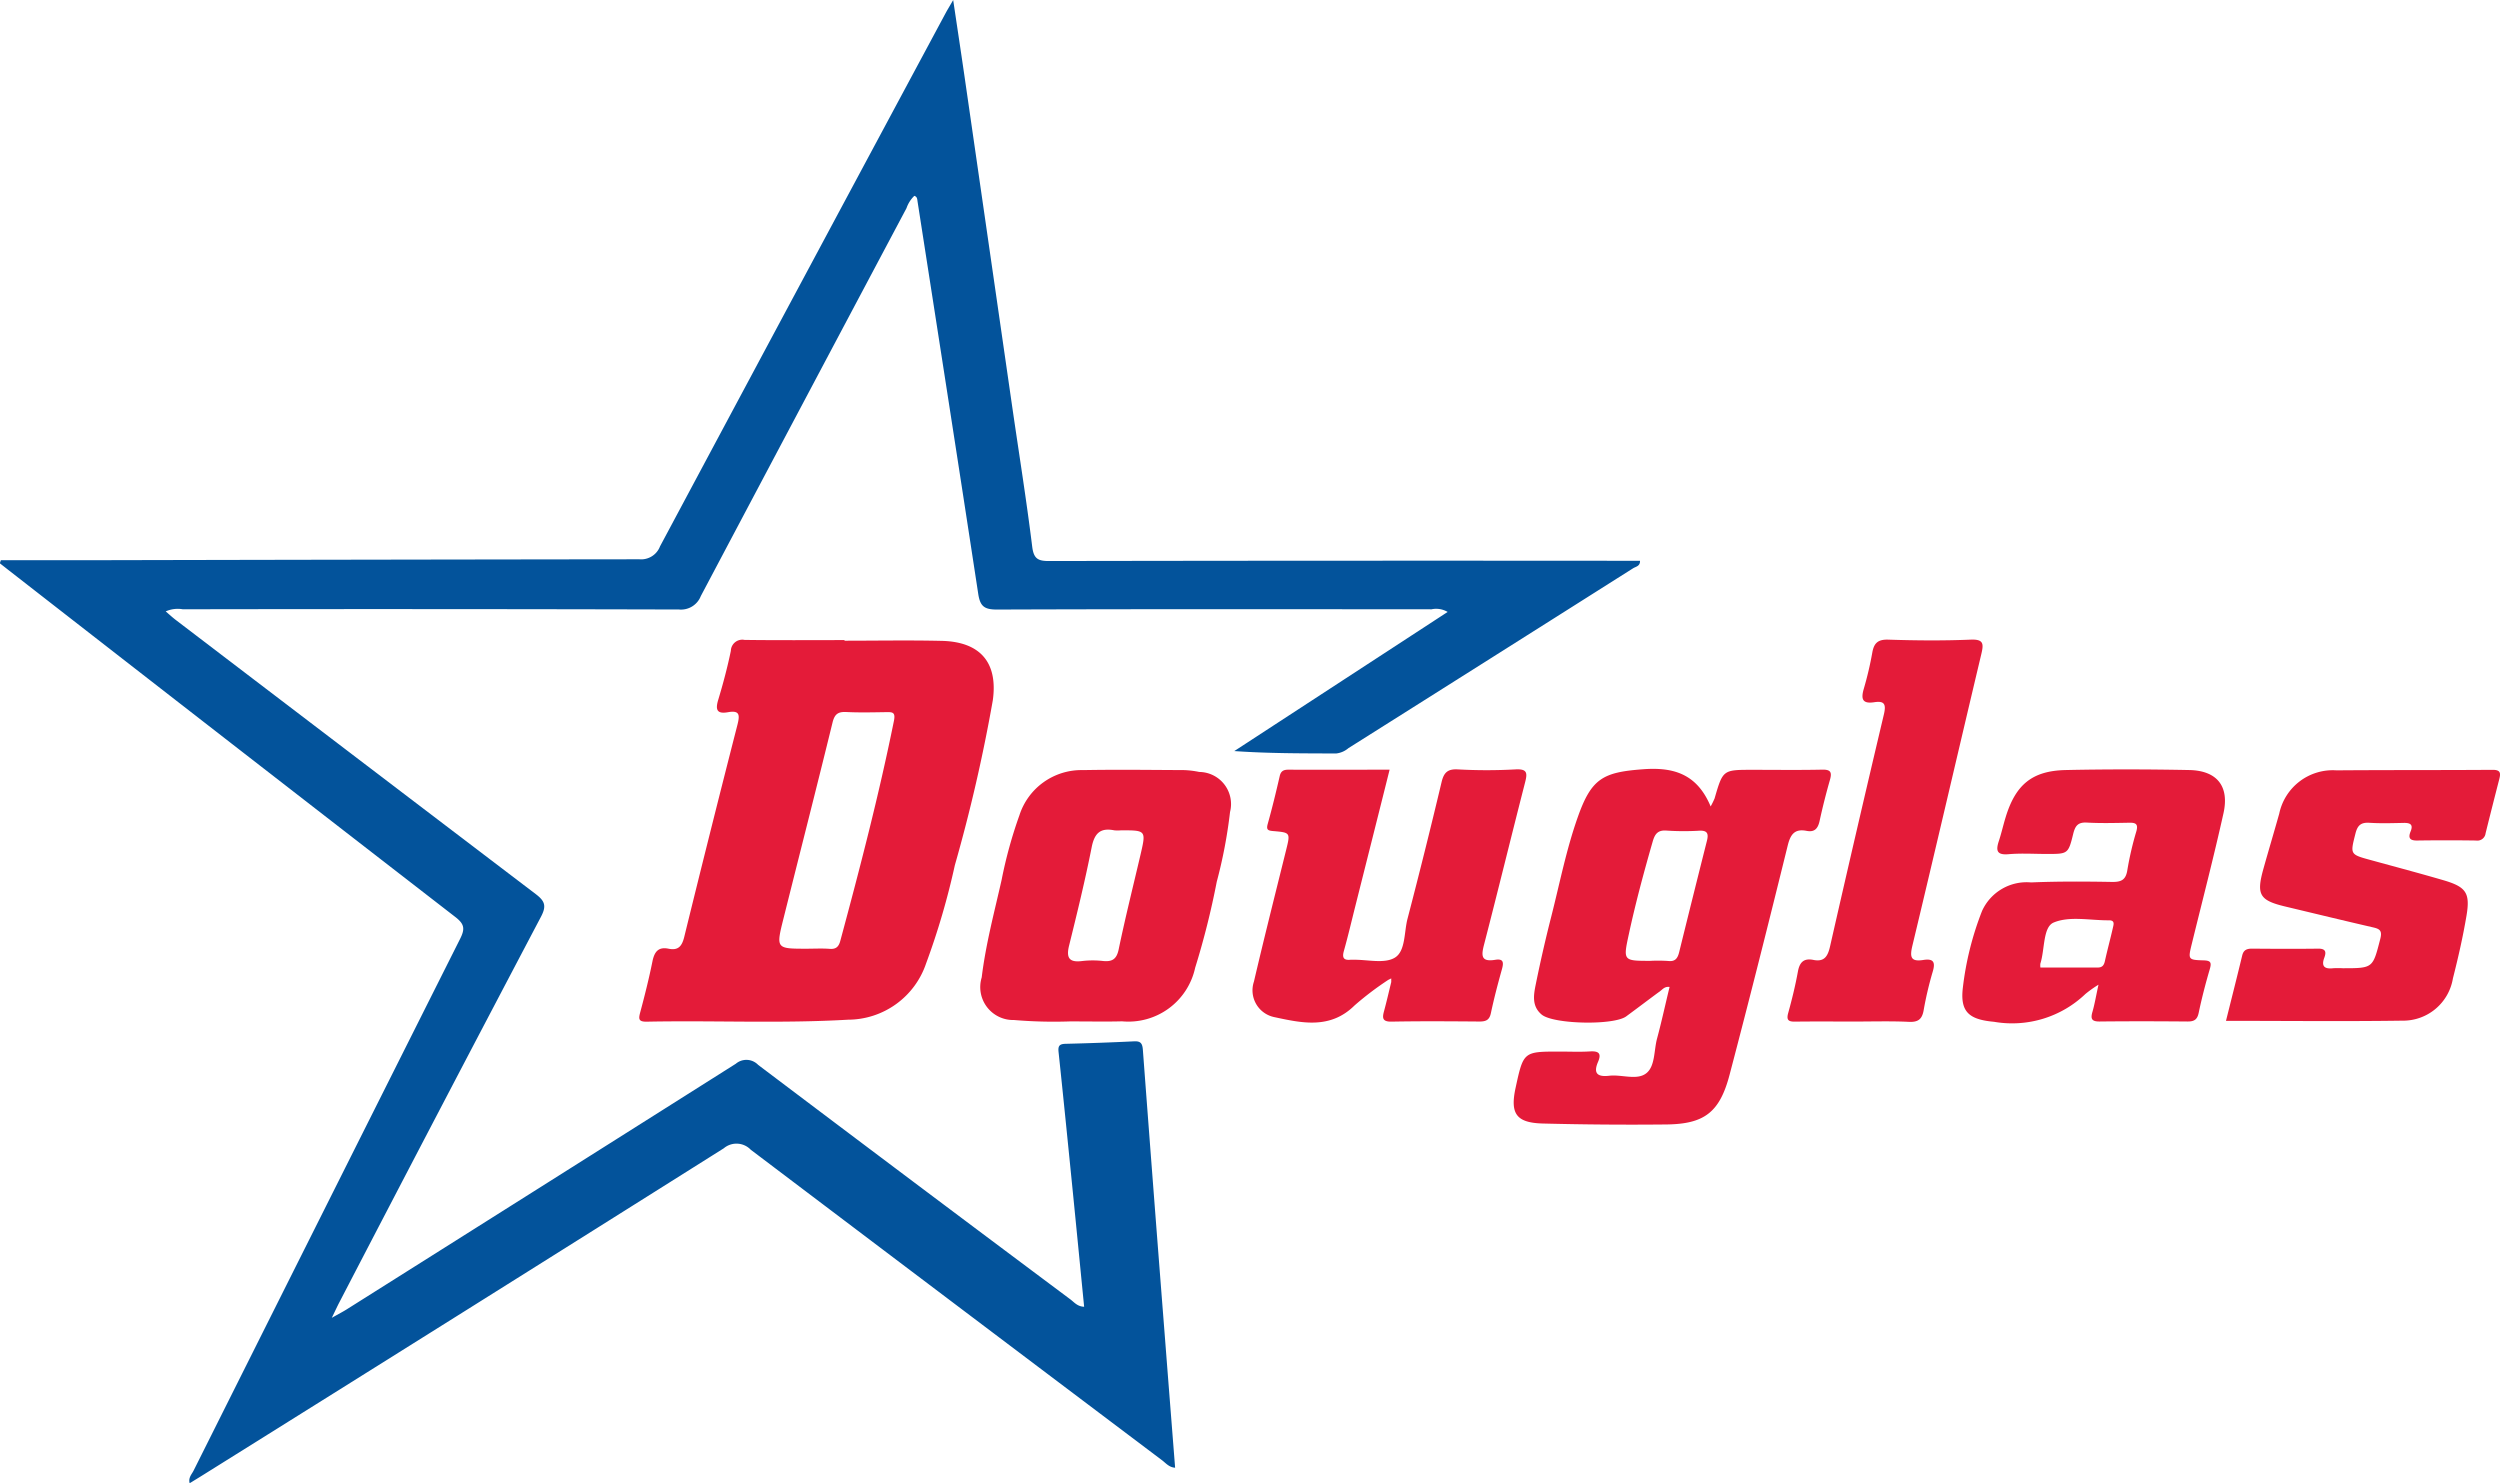 <svg xmlns="http://www.w3.org/2000/svg" width="150.451" height="89.257" viewBox="0 0 150.451 89.257">
  <g id="Group_4152" data-name="Group 4152" transform="translate(1773.658 -2451.667)">
    <path id="Path_5367" data-name="Path 5367" d="M-1773.606,2485.38c1.92,0,3.84,0,5.761,0q16.333-.036,32.665-.055a1.214,1.214,0,0,0,1.242-.777q8.575-16.048,17.181-32.078c.115-.214.242-.42.462-.8.241,1.622.46,3.066.67,4.512q1.444,9.989,2.885,19.978c.405,2.8.854,5.594,1.2,8.4.091.733.343.872,1.019.87q17.323-.03,34.647-.015h.912c.015.33-.26.352-.418.453q-8.562,5.42-17.133,10.825a1.357,1.357,0,0,1-.74.319c-2.025-.008-4.049,0-6.125-.145l12.84-8.373a1.361,1.361,0,0,0-.975-.159c-8.717-.006-17.433-.017-26.15.015-.764,0-1.012-.2-1.125-.948-1.2-7.873-2.428-15.74-3.651-23.609-.021-.133-.012-.283-.194-.34a1.859,1.859,0,0,0-.47.738q-6.2,11.67-12.38,23.348a1.28,1.28,0,0,1-1.313.808q-14.931-.04-29.862-.013a1.768,1.768,0,0,0-1.027.127c.229.2.418.373.623.529q10.816,8.25,21.645,16.484c.559.424.654.719.314,1.365q-6.1,11.583-12.131,23.2c-.124.237-.235.48-.456.935.426-.24.673-.367.907-.515q11.709-7.379,23.407-14.775a.982.982,0,0,1,1.344.068q9.374,7.08,18.787,14.11c.232.174.425.433.831.446-.228-2.31-.45-4.6-.679-6.889-.282-2.816-.563-5.633-.861-8.447-.039-.367.059-.479.423-.488q2.061-.049,4.121-.149c.4-.02.5.124.53.508q.641,8.551,1.311,17.1c.207,2.678.419,5.357.63,8.052-.371-.024-.563-.284-.8-.459q-12.379-9.327-24.739-18.678a1.186,1.186,0,0,0-1.623-.086q-15.649,9.858-31.333,19.657c-.255.16-.512.316-.81.5-.091-.337.125-.536.234-.755q8.009-16.009,16.042-32.007c.306-.609.258-.892-.291-1.317q-13.466-10.419-26.9-20.885l-.51-.4Z" fill="#03539b"/>
    <path id="Path_5368" data-name="Path 5368" d="M-1528.117,2685.122c1.95,0,3.9-.036,5.851.01,2.307.054,3.387,1.294,3.073,3.568a98.22,98.22,0,0,1-2.286,9.933,44.7,44.7,0,0,1-1.731,5.913,4.975,4.975,0,0,1-4.7,3.384c-4.036.236-8.074.038-12.109.119-.522.01-.495-.187-.389-.583.27-1.006.523-2.018.729-3.038.116-.576.348-.9.977-.769.58.118.8-.155.937-.706q1.568-6.389,3.2-12.762c.154-.6.142-.891-.564-.766-.669.119-.771-.147-.589-.748.293-.97.554-1.953.759-2.945a.689.689,0,0,1,.823-.658c2.005.027,4.011.011,6.016.011Zm-2.285,18.536c.467,0,.935-.027,1.4.009.383.029.538-.143.629-.479,1.184-4.39,2.328-8.789,3.229-13.248.107-.529-.1-.525-.477-.519-.8.012-1.593.032-2.387-.007-.494-.024-.706.119-.831.63-.964,3.937-1.969,7.863-2.952,11.795C-1532.247,2703.656-1532.238,2703.658-1530.4,2703.658Z" transform="translate(-194.716 -194.897)" fill="#e41b39"/>
    <path id="Path_5369" data-name="Path 5369" d="M-1209.7,2734.364a5.359,5.359,0,0,0,.237-.483c.5-1.722.5-1.722,2.267-1.722,1.4,0,2.8.02,4.205-.01.52-.011.6.157.469.619q-.351,1.225-.623,2.473c-.1.45-.3.686-.781.592-.724-.141-.972.212-1.139.891-1.136,4.606-2.291,9.209-3.5,13.8-.595,2.255-1.523,2.955-3.812,2.978q-3.709.038-7.419-.057c-1.606-.042-1.981-.591-1.643-2.148.473-2.182.473-2.182,2.656-2.182.6,0,1.211.029,1.813-.009.525-.033.718.11.492.631-.3.7-.028.915.677.833.757-.088,1.679.3,2.241-.161.523-.427.443-1.365.634-2.075.276-1.026.5-2.065.754-3.108-.293-.037-.413.137-.561.246-.685.505-1.363,1.021-2.049,1.525-.751.553-4.4.478-5.093-.112-.607-.513-.475-1.2-.345-1.841q.418-2.055.937-4.09c.506-1.992.9-4.015,1.59-5.958.818-2.316,1.512-2.693,3.919-2.87C-1211.924,2731.986-1210.519,2732.407-1209.7,2734.364Zm-3.627,9.291a9.156,9.156,0,0,1,1.071.008c.433.052.573-.174.662-.534q.827-3.355,1.672-6.707c.1-.407.039-.619-.449-.6a15.807,15.807,0,0,1-1.977-.006c-.528-.042-.707.2-.838.652-.531,1.846-1.032,3.7-1.436,5.575C-1214.971,2743.655-1214.972,2743.655-1213.329,2743.655Z" transform="translate(-461.01 -234.164)" fill="#e41b39"/>
    <path id="Path_5370" data-name="Path 5370" d="M-1308.48,2744.989a18.424,18.424,0,0,0-2.031,1.539c-1.468,1.453-3.183,1.06-4.859.7a1.645,1.645,0,0,1-1.2-2.131c.617-2.645,1.284-5.278,1.936-7.914.259-1.046.266-1.058-.775-1.146-.323-.027-.429-.079-.329-.436.266-.95.5-1.912.72-2.874.071-.306.237-.385.525-.384,2,.008,4.008,0,6.088,0-.7,2.805-1.391,5.54-2.079,8.275-.221.878-.427,1.76-.672,2.631-.115.406-.018.573.4.532.055-.005.11,0,.165,0,.849-.015,1.871.255,2.5-.125.651-.393.552-1.53.764-2.342q1.07-4.1,2.05-8.224c.137-.572.363-.8.982-.764a31.735,31.735,0,0,0,3.462,0c.741-.043.72.242.577.8-.831,3.242-1.623,6.493-2.462,9.733-.172.662-.2,1.07.669.926.519-.086.512.183.4.58-.244.872-.474,1.749-.662,2.634-.09.425-.313.5-.693.5-1.759-.014-3.519-.027-5.278.006-.549.01-.574-.205-.459-.627.158-.582.292-1.17.435-1.755,0-.073,0-.146,0-.219Z" transform="translate(-381.626 -234.356)" fill="#e41b39"/>
    <path id="Path_5371" data-name="Path 5371" d="M-1049.715,2745.291a6.861,6.861,0,0,0-.789.561,6.383,6.383,0,0,1-5.5,1.672c-1.495-.135-2.048-.588-1.874-2.049a18.421,18.421,0,0,1,1.154-4.617,2.944,2.944,0,0,1,2.949-1.721c1.619-.067,3.243-.059,4.863-.03.562.01.842-.114.934-.717a19.048,19.048,0,0,1,.54-2.323c.125-.44-.027-.53-.421-.523-.852.014-1.706.039-2.555-.009-.533-.03-.7.192-.82.668-.3,1.226-.324,1.22-1.586,1.22-.77,0-1.543-.051-2.307.015-.728.063-.768-.237-.582-.8.155-.468.261-.951.406-1.423.6-1.969,1.6-2.8,3.626-2.842,2.472-.053,4.947-.048,7.42,0,1.673.033,2.427.971,2.064,2.6-.583,2.623-1.26,5.225-1.9,7.834-.238.969-.244.993.7,1.02.44.012.491.133.375.531-.255.868-.482,1.746-.668,2.63-.088.417-.284.521-.676.518-1.759-.015-3.518-.019-5.276,0-.473.005-.569-.147-.44-.582C-1049.946,2746.467-1049.867,2745.982-1049.715,2745.291Zm-3.5-1.032c1.155,0,2.3,0,3.451,0,.27,0,.378-.13.434-.385.147-.668.328-1.329.48-2,.045-.2.14-.46-.236-.457-1.123.01-2.37-.27-3.327.134-.653.276-.526,1.62-.8,2.47A1.012,1.012,0,0,0-1053.211,2744.258Z" transform="translate(-597.655 -234.365)" fill="#e41b39"/>
    <path id="Path_5372" data-name="Path 5372" d="M-1410.442,2747.6a28.414,28.414,0,0,1-3.373-.084,1.981,1.981,0,0,1-1.942-2.561c.241-1.99.76-3.926,1.2-5.878a26.974,26.974,0,0,1,1.069-3.879,3.92,3.92,0,0,1,3.83-2.722c2.031-.037,4.063-.009,6.094,0a5.428,5.428,0,0,1,.9.112,1.931,1.931,0,0,1,1.852,2.41,29.341,29.341,0,0,1-.8,4.2,48.571,48.571,0,0,1-1.3,5.177,4.11,4.11,0,0,1-4.4,3.22C-1408.248,2747.621-1409.182,2747.6-1410.442,2747.6Zm3.073-11.5a2.134,2.134,0,0,1-.411,0c-.837-.167-1.191.174-1.358,1.016-.393,1.986-.873,3.955-1.36,5.921-.191.769.031,1.029.806.927a5.488,5.488,0,0,1,1.232,0c.552.054.822-.1.947-.7.394-1.9.868-3.788,1.31-5.681C-1405.858,2736.1-1405.86,2736.1-1407.369,2736.1Z" transform="translate(-298.822 -234.464)" fill="#e41b39"/>
    <path id="Path_5373" data-name="Path 5373" d="M-961.72,2747.526c.332-1.334.662-2.63.975-3.931.082-.34.283-.416.6-.414,1.319.01,2.639.019,3.958,0,.459-.008.516.185.384.544-.2.534.028.693.536.635a5.162,5.162,0,0,1,.577,0c1.835,0,1.8-.008,2.254-1.76.129-.5-.023-.606-.438-.7-1.764-.407-3.523-.834-5.284-1.255-1.544-.37-1.745-.712-1.31-2.267.31-1.109.641-2.212.952-3.32a3.292,3.292,0,0,1,3.446-2.607c3.133-.025,6.267-.009,9.4-.031.465,0,.49.191.4.546q-.421,1.633-.827,3.271a.5.5,0,0,1-.579.437q-1.772-.026-3.546,0c-.435.006-.547-.157-.389-.542.178-.432-.031-.525-.418-.518-.687.014-1.376.037-2.061-.007-.512-.033-.716.157-.839.647-.317,1.26-.342,1.253.933,1.6,1.454.4,2.913.786,4.36,1.209,1.363.4,1.621.759,1.39,2.132-.214,1.27-.5,2.53-.818,3.778a3.038,3.038,0,0,1-3.041,2.542C-954.622,2747.565-958.136,2747.526-961.72,2747.526Z" transform="translate(-677.977 -234.424)" fill="#e41b39"/>
    <path id="Path_5374" data-name="Path 5374" d="M-1117.65,2707.927c-1.182,0-2.365-.011-3.547.005-.4.006-.535-.091-.416-.52.227-.819.43-1.648.582-2.483.1-.565.352-.829.933-.711.675.136.873-.237,1.006-.824q1.588-6.983,3.237-13.951c.148-.621.026-.826-.579-.733-.725.111-.809-.2-.628-.816a20.385,20.385,0,0,0,.508-2.163c.1-.571.33-.807.963-.787,1.648.053,3.3.068,4.947,0,.8-.035.8.252.652.869-1.388,5.846-2.744,11.7-4.146,17.542-.165.688-.107.987.657.866.631-.1.737.146.558.728a21.066,21.066,0,0,0-.543,2.323c-.1.531-.346.7-.887.673C-1115.449,2707.893-1116.55,2707.927-1117.65,2707.927Z" transform="translate(-544.43 -194.783)" fill="#e41b39"/>
  </g>
</svg>
